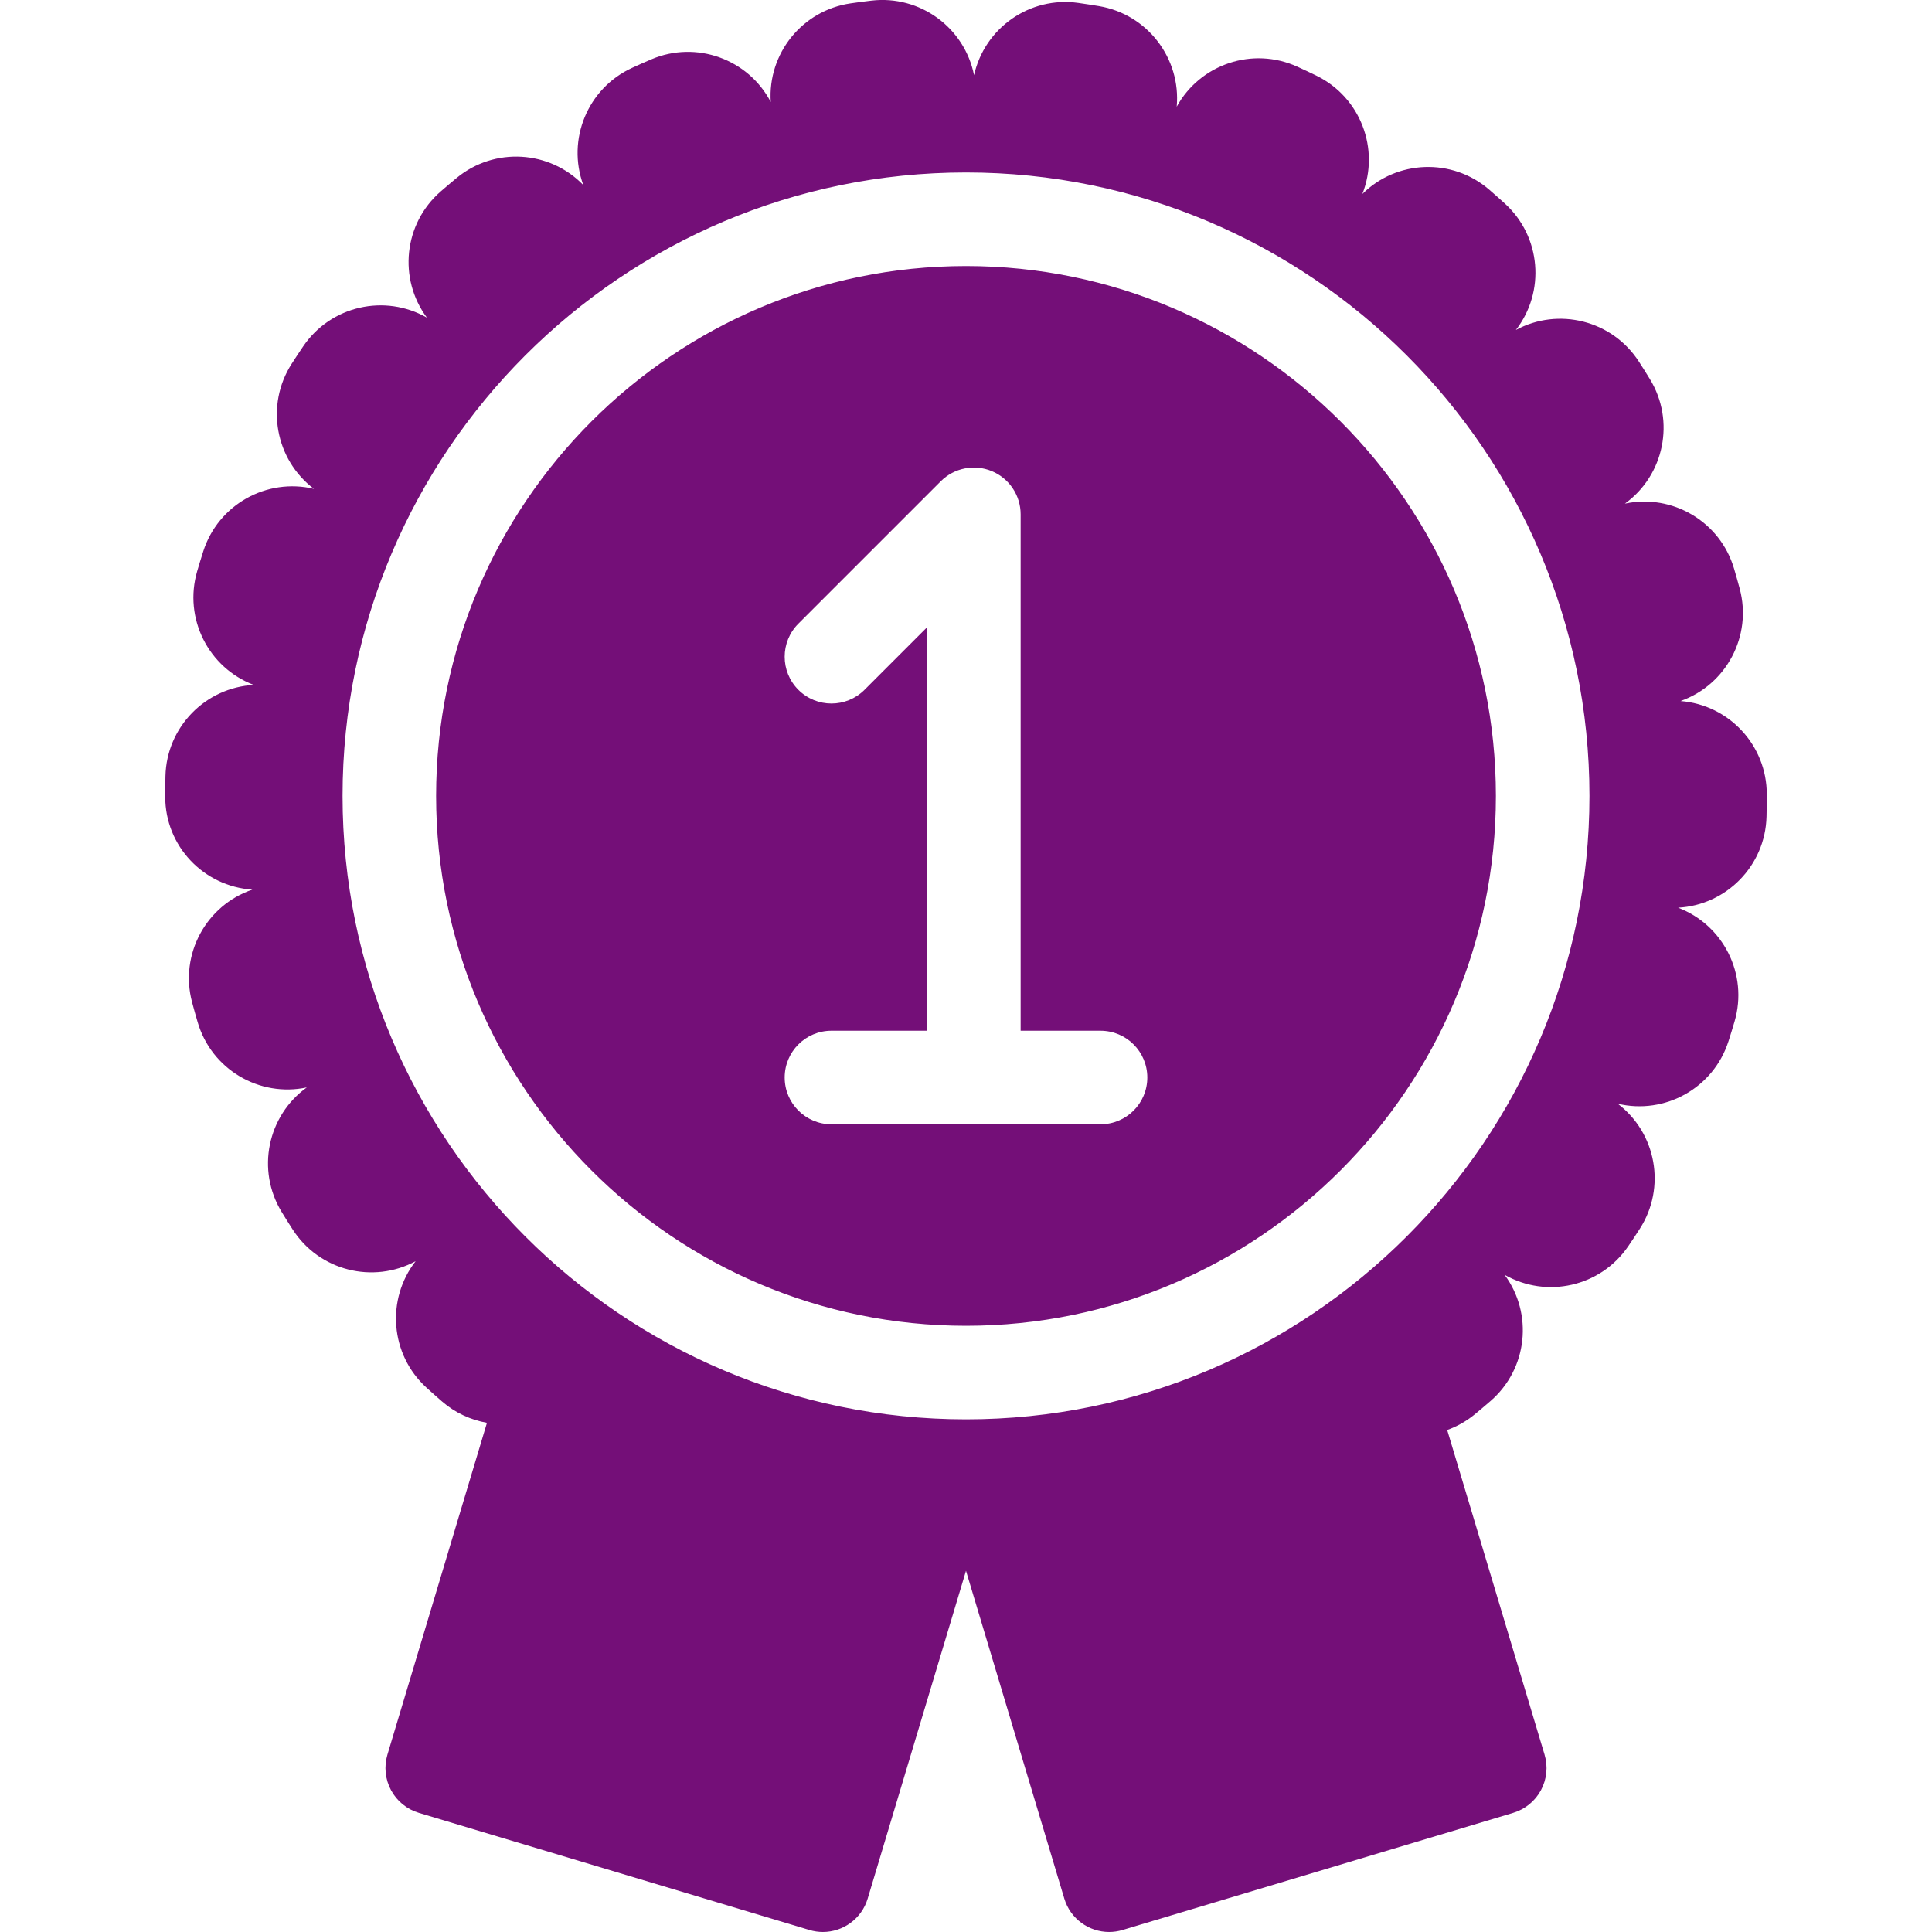 <?xml version="1.0"?>
<svg xmlns="http://www.w3.org/2000/svg" xmlns:xlink="http://www.w3.org/1999/xlink" version="1.1" id="Capa_1" x="0px" y="0px" viewBox="0 0 206.5 206.5" style="enable-background:new 0 0 206.5 206.5;" xml:space="preserve" width="512px" height="512px" class=""><g><path d="M179.622,74.93c4.88-1.721,7.687-6.939,6.322-12.021c-0.192-0.715-0.393-1.428-0.603-2.136  c-1.492-5.042-6.601-8.021-11.665-6.943c4.193-3.028,5.411-8.823,2.67-13.312c-0.386-0.632-0.779-1.258-1.182-1.879  c-2.854-4.411-8.598-5.827-13.142-3.37c3.167-4.084,2.707-9.983-1.182-13.52c-0.547-0.497-1.1-0.987-1.659-1.471  c-3.979-3.439-9.896-3.184-13.568,0.456c1.902-4.813-0.197-10.354-4.929-12.657c-0.666-0.324-1.337-0.64-2.014-0.948  c-4.789-2.18-10.403-0.265-12.899,4.274c0.465-5.156-3.117-9.879-8.308-10.75c-0.729-0.122-1.464-0.235-2.2-0.339  c-5.206-0.737-10.031,2.679-11.152,7.721c-1.009-5.066-5.761-8.583-10.981-7.967c-0.736,0.087-1.47,0.184-2.199,0.289  c-5.204,0.752-8.89,5.384-8.55,10.543c-2.396-4.579-7.949-6.615-12.782-4.552c-0.685,0.292-1.363,0.594-2.038,0.904  c-4.774,2.194-6.996,7.675-5.216,12.524c-3.592-3.714-9.497-4.095-13.55-0.746c-0.567,0.469-1.13,0.945-1.686,1.429  c-3.968,3.449-4.559,9.338-1.48,13.492c-4.495-2.568-10.278-1.277-13.23,3.08c-0.412,0.608-0.817,1.221-1.215,1.84  c-2.848,4.428-1.759,10.257,2.372,13.38c-5.042-1.201-10.226,1.668-11.831,6.681c-0.226,0.704-0.442,1.412-0.65,2.124  c-1.473,5.047,1.214,10.321,6.049,12.151c-5.161,0.282-9.317,4.495-9.44,9.75c-0.017,0.702-0.025,1.406-0.025,2.112v0.085  c0,5.291,4.109,9.583,9.312,9.935c-4.938,1.675-7.799,6.915-6.442,12.03c0.191,0.721,0.393,1.439,0.603,2.152  c1.486,5.045,6.596,8.033,11.659,6.958c-4.2,3.027-5.422,8.827-2.679,13.319c0.383,0.627,0.772,1.25,1.171,1.866  c2.848,4.418,8.588,5.841,13.14,3.39c-3.169,4.077-2.72,9.971,1.159,13.513c0.55,0.502,1.106,0.996,1.669,1.483  c1.416,1.225,3.079,1.973,4.798,2.276L41.411,187.54c-0.381,1.271-0.242,2.64,0.387,3.807c0.629,1.168,1.695,2.038,2.966,2.418  l41.752,12.522c0.479,0.144,0.963,0.212,1.438,0.212c2.15,0,4.138-1.399,4.787-3.565l10.509-35.041l10.509,35.041  c0.649,2.166,2.637,3.565,4.787,3.565c0.476,0,0.959-0.068,1.438-0.212l41.752-12.522c1.271-0.381,2.337-1.25,2.966-2.418  c0.629-1.167,0.768-2.537,0.387-3.807l-10.406-34.695c1.04-0.378,2.037-0.926,2.94-1.669c0.573-0.472,1.14-0.95,1.699-1.436  c3.968-3.445,4.563-9.331,1.492-13.486c4.483,2.566,10.261,1.291,13.221-3.052c0.419-0.615,0.829-1.234,1.231-1.859  c2.848-4.424,1.765-10.25-2.36-13.375c5.043,1.206,10.234-1.66,11.842-6.676c0.225-0.7,0.441-1.404,0.649-2.112  c1.48-5.046-1.201-10.326-6.037-12.162c5.158-0.276,9.319-4.479,9.453-9.731c0.019-0.737,0.028-1.476,0.028-2.216v-0.169  C188.842,79.64,184.78,75.328,179.622,74.93z M103.251,151.706c-36.743,0-66.637-29.893-66.637-66.636s29.894-66.636,66.637-66.636  s66.636,29.893,66.636,66.636S139.994,151.706,103.251,151.706z M103.251,28.434c-31.229,0-56.637,25.407-56.637,56.636  c0,31.229,25.407,56.636,56.637,56.636s56.636-25.407,56.636-56.636C159.886,53.841,134.48,28.434,103.251,28.434z M117.631,120.167  H88.87c-2.762,0-5-2.239-5-5s2.238-5,5-5H99.09V67.044l-6.686,6.686c-1.951,1.952-5.119,1.952-7.07,0  c-1.953-1.953-1.953-5.119,0-7.071l15.221-15.221c1.43-1.43,3.583-1.856,5.448-1.084c1.869,0.774,3.087,2.597,3.087,4.62v55.194  h8.54c2.762,0,5,2.239,5,5S120.392,120.167,117.631,120.167z" data-original="#000000" class="active-path" data-old_color="#740f78" fill="#740f78"/></g> </svg>
